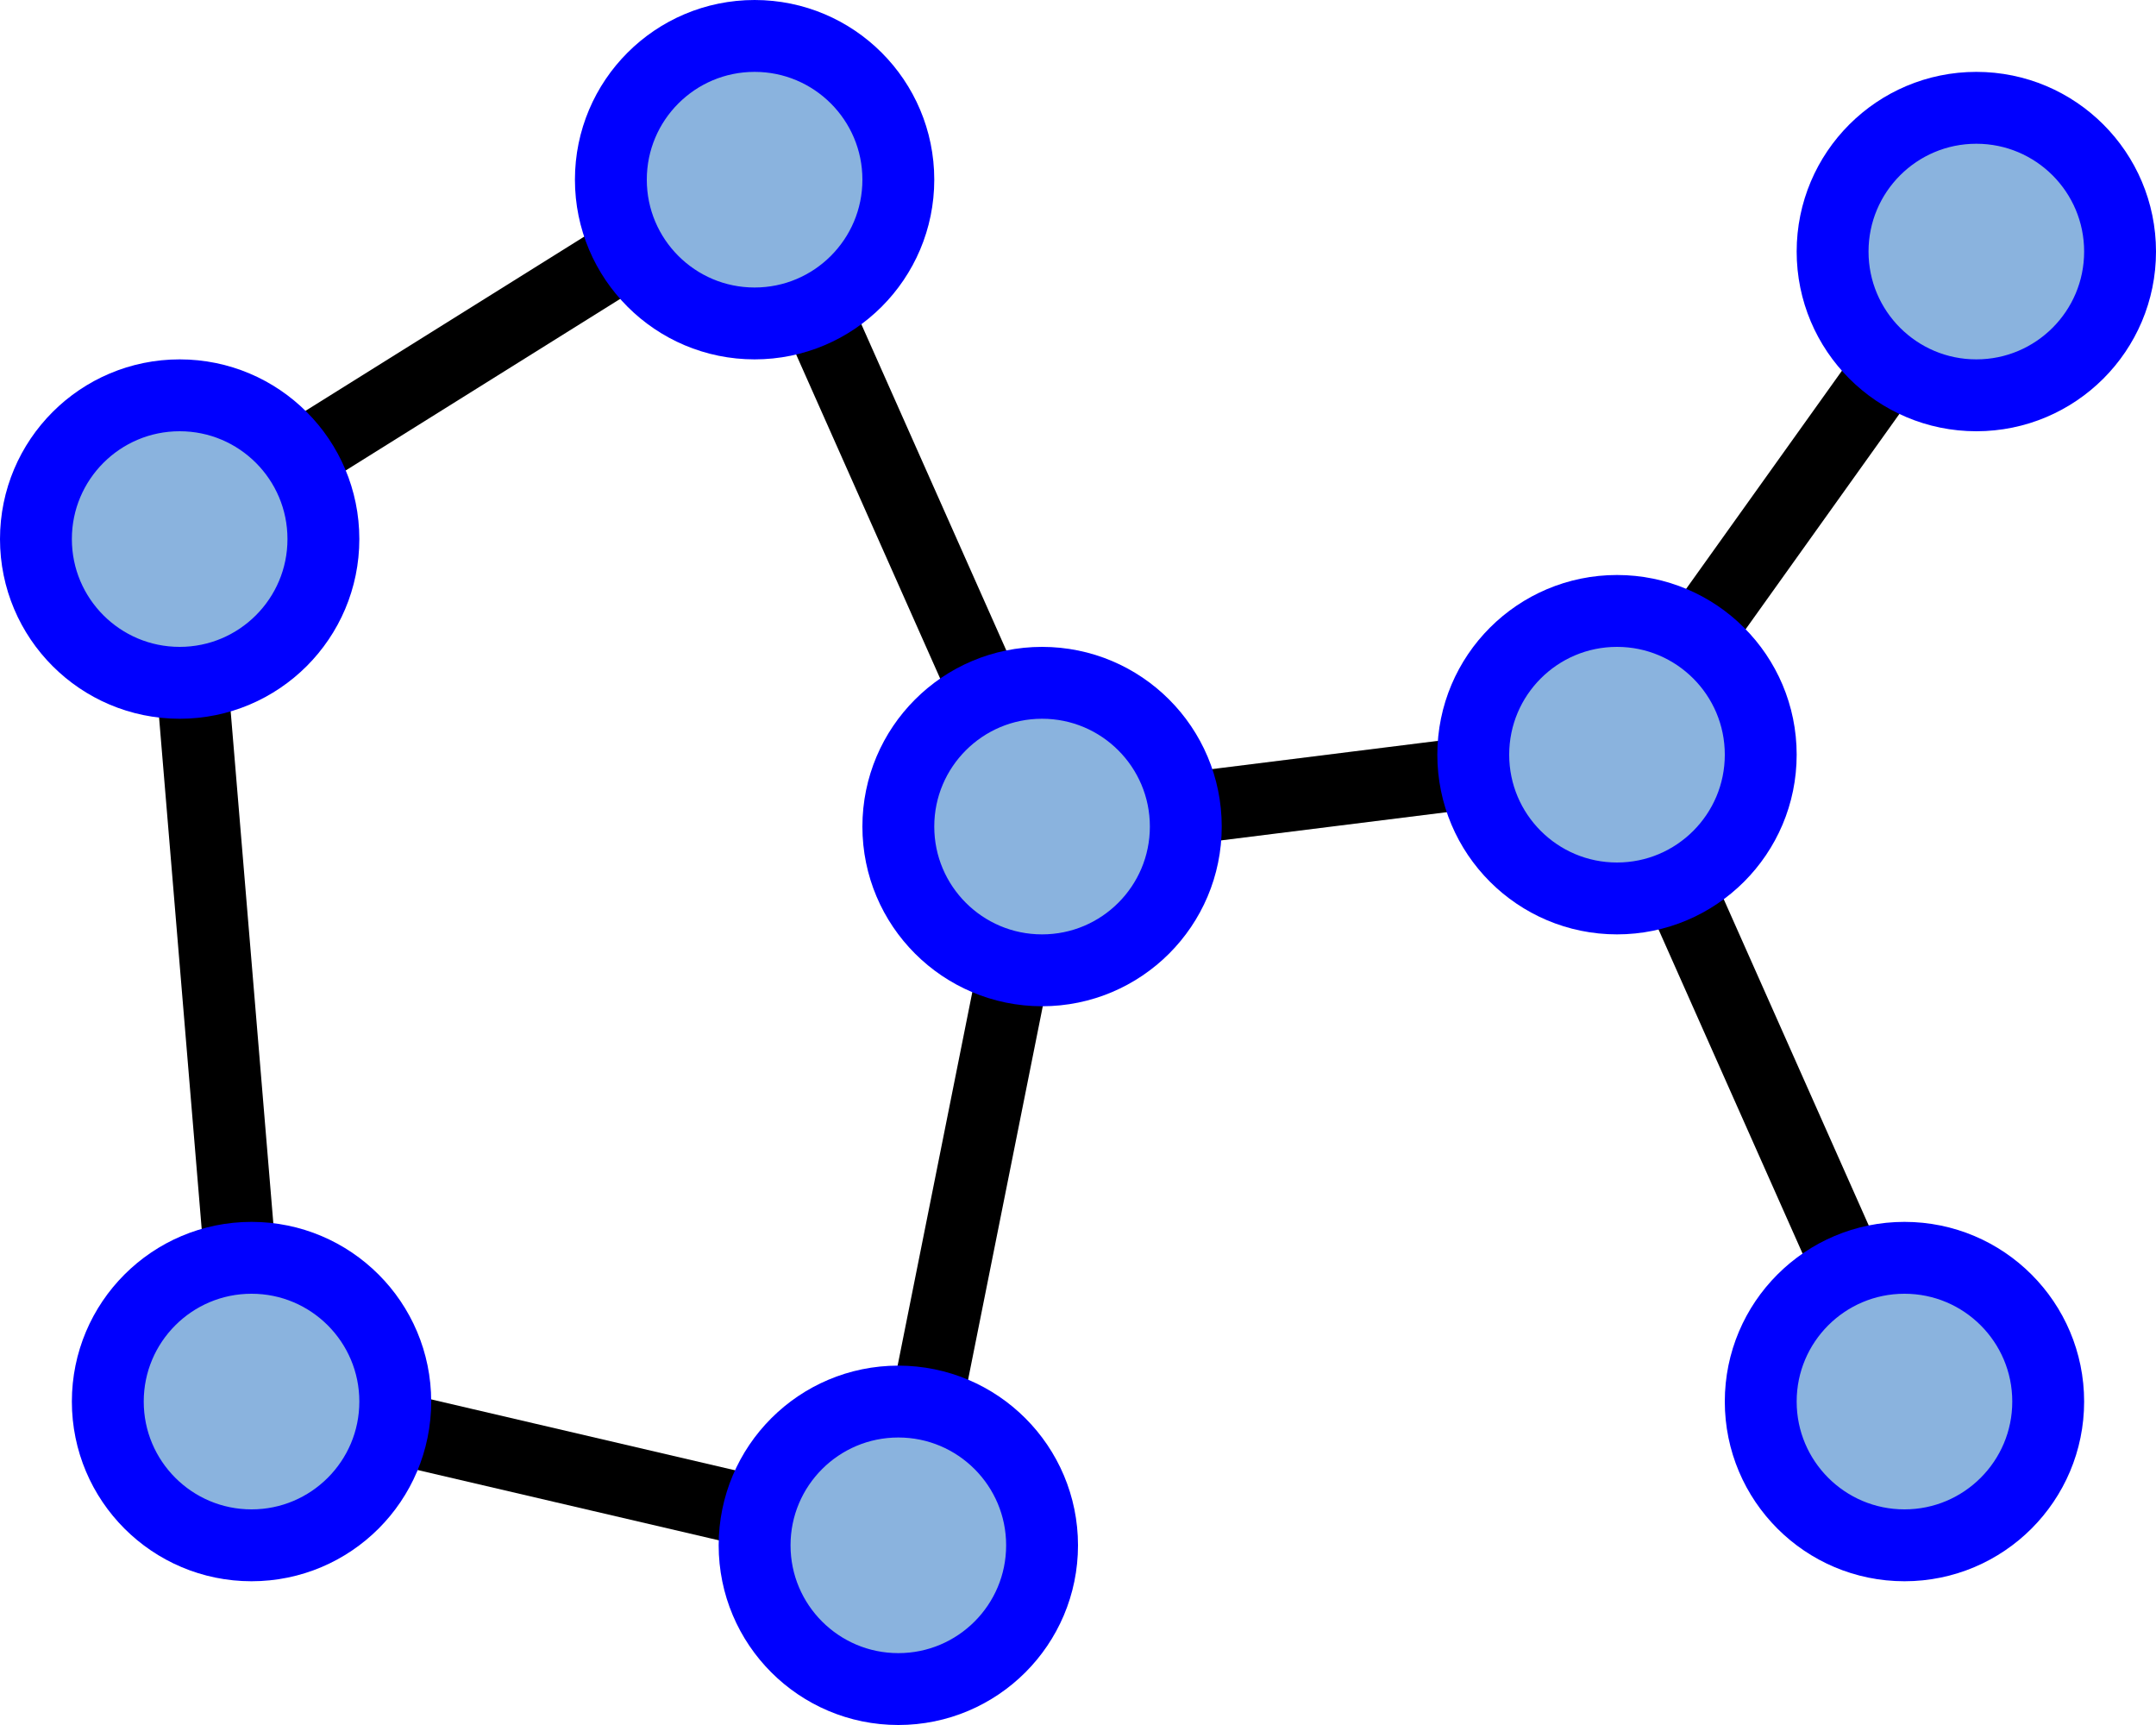 <?xml version="1.0" encoding="UTF-8" standalone="no"?>
<svg
   xmlns="http://www.w3.org/2000/svg"
   xmlns:xlink="http://www.w3.org/1999/xlink"
   xmlns:inkscape="http://www.inkscape.org/namespaces/inkscape"
   width="30"
   height="24"
  >

  <g id="distribute-graph" inkscape:label="#graph_layout">

    <path d="m 22.5,10.5 -8,1 -2,10 -9,-2.1 -1,-12 8,-5 4,9 m 13,-8 -5,7 4,9" style="fill:none;stroke:black"/>

    <g style="fill:#8ab3de;stroke:#0000ff">
      <circle cx="10.5" cy=" 2.5"  r="2"/>
      <circle cx=" 2.5" cy=" 7.5"  r="2"/>
      <circle cx=" 3.5" cy="19.5"  r="2"/>
      <circle cx="12.5" cy="21.5"  r="2"/>
      <circle cx="14.5" cy="11.5"  r="2"/>
      <circle cx="22.5" cy="10.5"  r="2"/>
      <circle cx="27.5" cy=" 3.5"  r="2"/>
      <circle cx="26.5" cy="19.5"  r="2"/>
    </g>
  </g>

</svg>
